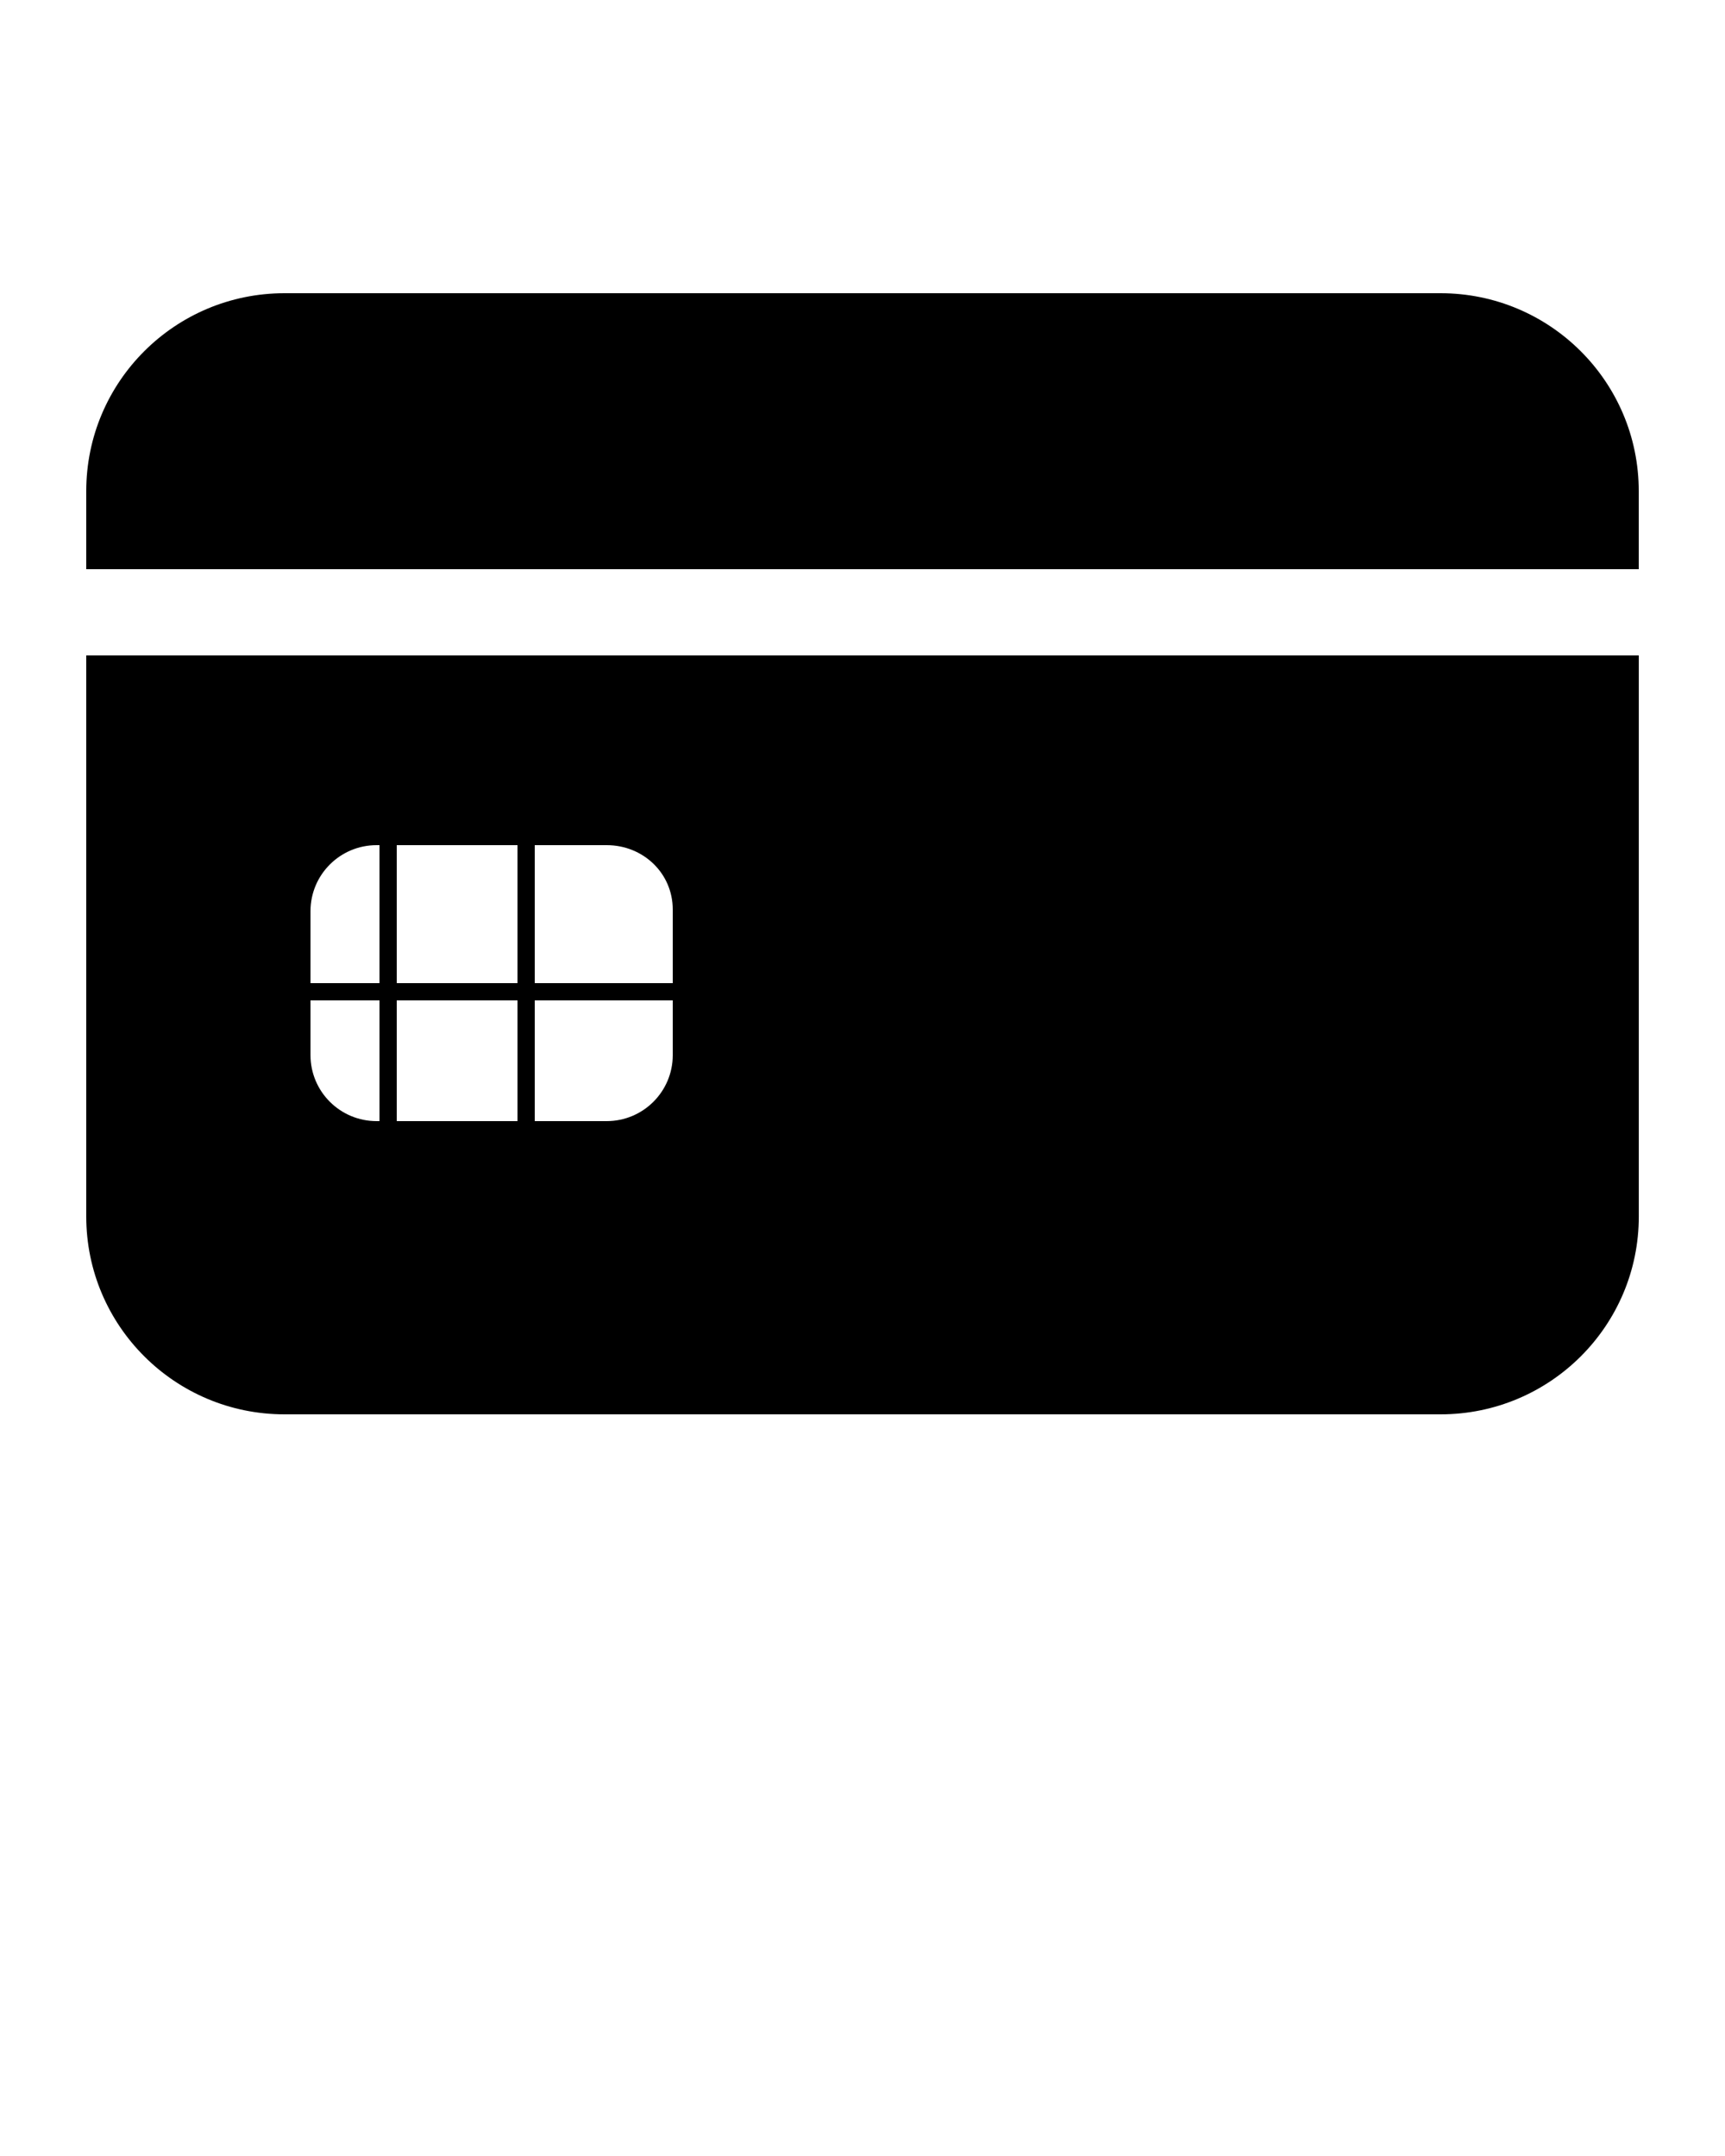 <svg xmlns="http://www.w3.org/2000/svg" xmlns:xlink="http://www.w3.org/1999/xlink" version="1.1" viewBox="0 0 32 40" x="0px" y="0px">
    <path d="M7.040 20.8h-0.054c-0.677 0-1.226-0.548-1.226-1.224v-1.016h1.28v2.24zM9.6 20.8h-2.24v-2.24h2.24v2.24zM12.48 18.56v1.016c0 0.676-0.549 1.224-1.226 1.224h-1.334v-2.24h2.56zM9.92 15.68h1.334c0.677 0 1.226 0.52 1.226 1.195v1.365h-2.56v-2.56zM7.36 15.68h2.24v2.56h-2.24v-2.56zM6.986 15.68h0.054v2.56h-1.28v-1.336c0-0.676 0.549-1.224 1.226-1.224zM1.6 12.16v10.409c0 2.027 1.646 3.671 3.677 3.671h21.447c2.031 0 3.677-1.643 3.677-3.671v-10.409h-28.8zM5.277 5.44c-2.031 0-3.677 1.643-3.677 3.671v1.449h28.8v-1.449c0-2.027-1.646-3.671-3.677-3.671h-21.447z" fill="#000000" />
</svg>
